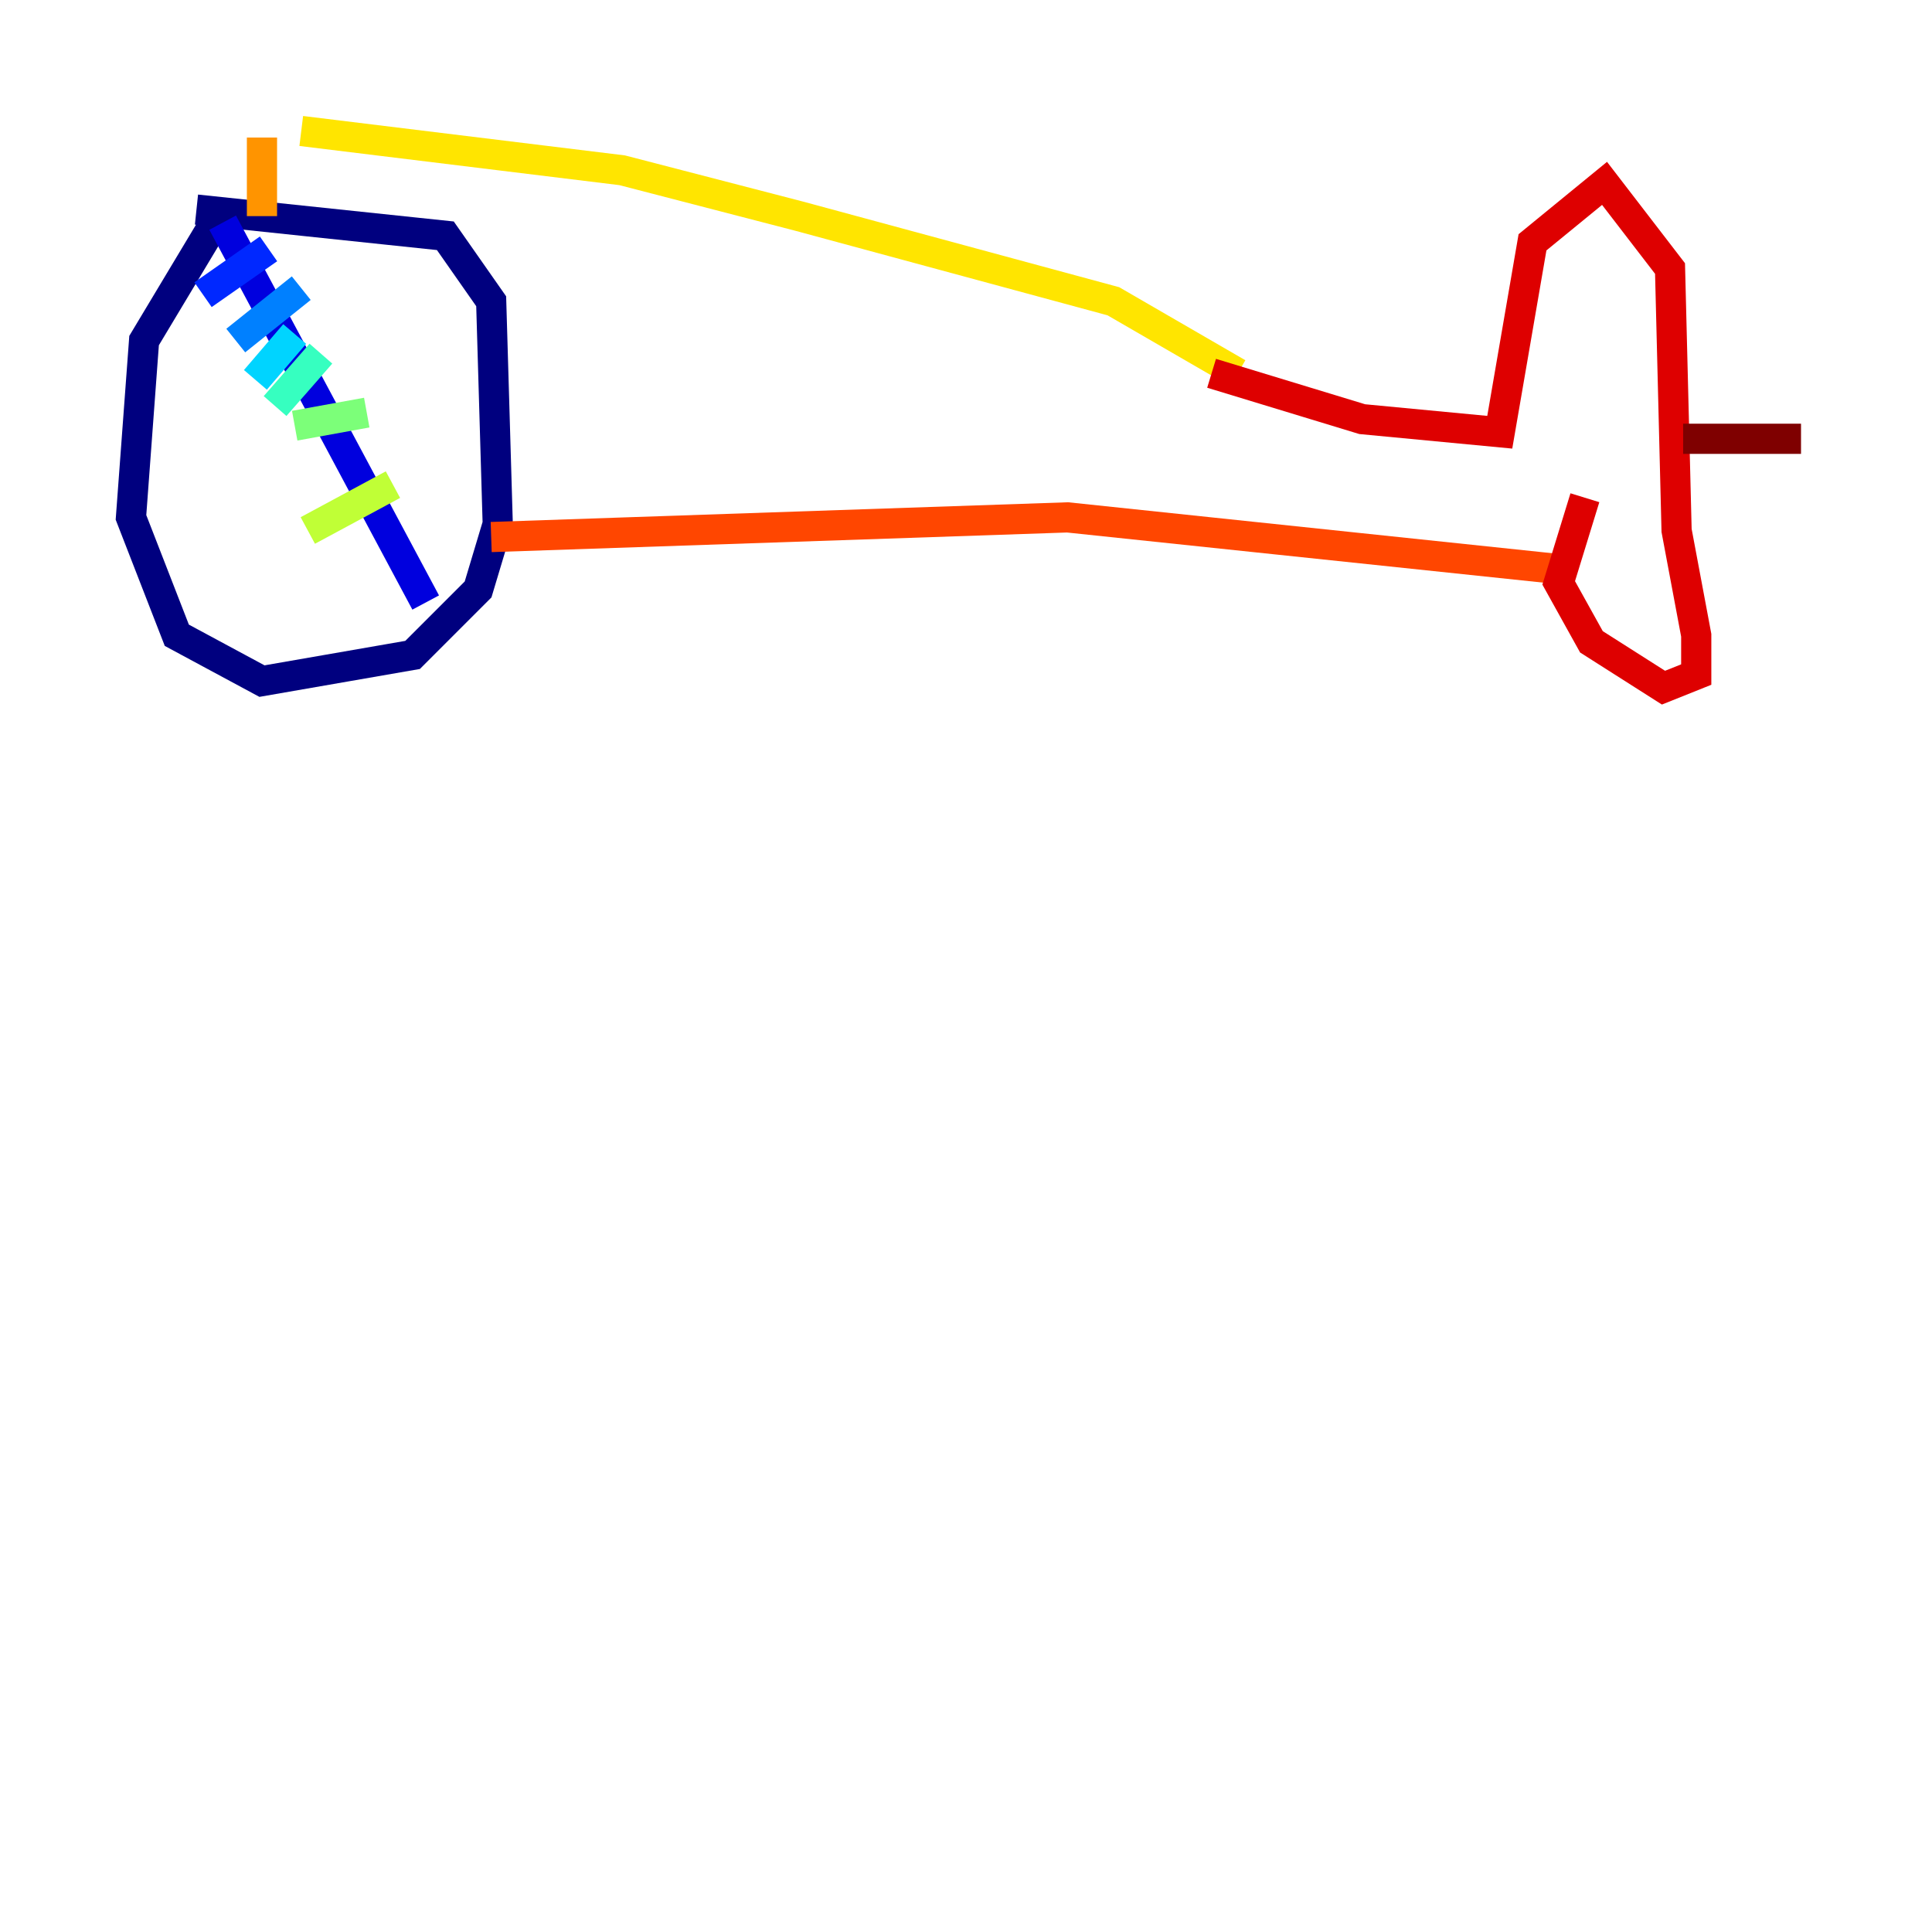 <?xml version="1.0" encoding="utf-8" ?>
<svg baseProfile="tiny" height="128" version="1.2" viewBox="0,0,128,128" width="128" xmlns="http://www.w3.org/2000/svg" xmlns:ev="http://www.w3.org/2001/xml-events" xmlns:xlink="http://www.w3.org/1999/xlink"><defs /><polyline fill="none" points="14.752,13.885 9.546,22.563 8.678,34.278 11.715,42.088 17.356,45.125 27.336,43.39 31.675,39.051 32.976,34.712 32.542,19.959 29.505,15.62 13.017,13.885" stroke="#00007f" stroke-width="2" /><polyline fill="none" points="14.752,14.752 28.203,39.919" stroke="#0000de" stroke-width="2" /><polyline fill="none" points="13.451,19.525 17.79,16.488" stroke="#0028ff" stroke-width="2" /><polyline fill="none" points="15.62,22.563 19.959,19.091" stroke="#0080ff" stroke-width="2" /><polyline fill="none" points="16.922,25.166 19.525,22.129" stroke="#00d4ff" stroke-width="2" /><polyline fill="none" points="18.224,26.902 21.261,23.43" stroke="#36ffc0" stroke-width="2" /><polyline fill="none" points="19.525,28.203 24.298,27.336" stroke="#7cff79" stroke-width="2" /><polyline fill="none" points="20.393,35.146 26.034,32.108" stroke="#c0ff36" stroke-width="2" /><polyline fill="none" points="19.959,8.678 41.22,11.281 52.936,14.319 73.763,19.959 82.007,24.732" stroke="#ffe500" stroke-width="2" /><polyline fill="none" points="17.356,9.112 17.356,14.319" stroke="#ff9400" stroke-width="2" /><polyline fill="none" points="32.542,35.58 70.725,34.278 103.702,37.749" stroke="#ff4600" stroke-width="2" /><polyline fill="none" points="80.271,24.732 90.251,27.77 99.363,28.637 101.532,16.054 106.305,12.149 110.644,17.79 111.078,35.146 112.38,42.088 112.38,44.691 110.21,45.559 105.437,42.522 103.268,38.617 105.003,32.976" stroke="#de0000" stroke-width="2" /><polyline fill="none" points="111.512,29.071 119.322,29.071" stroke="#7f0000" stroke-width="2" /></svg>